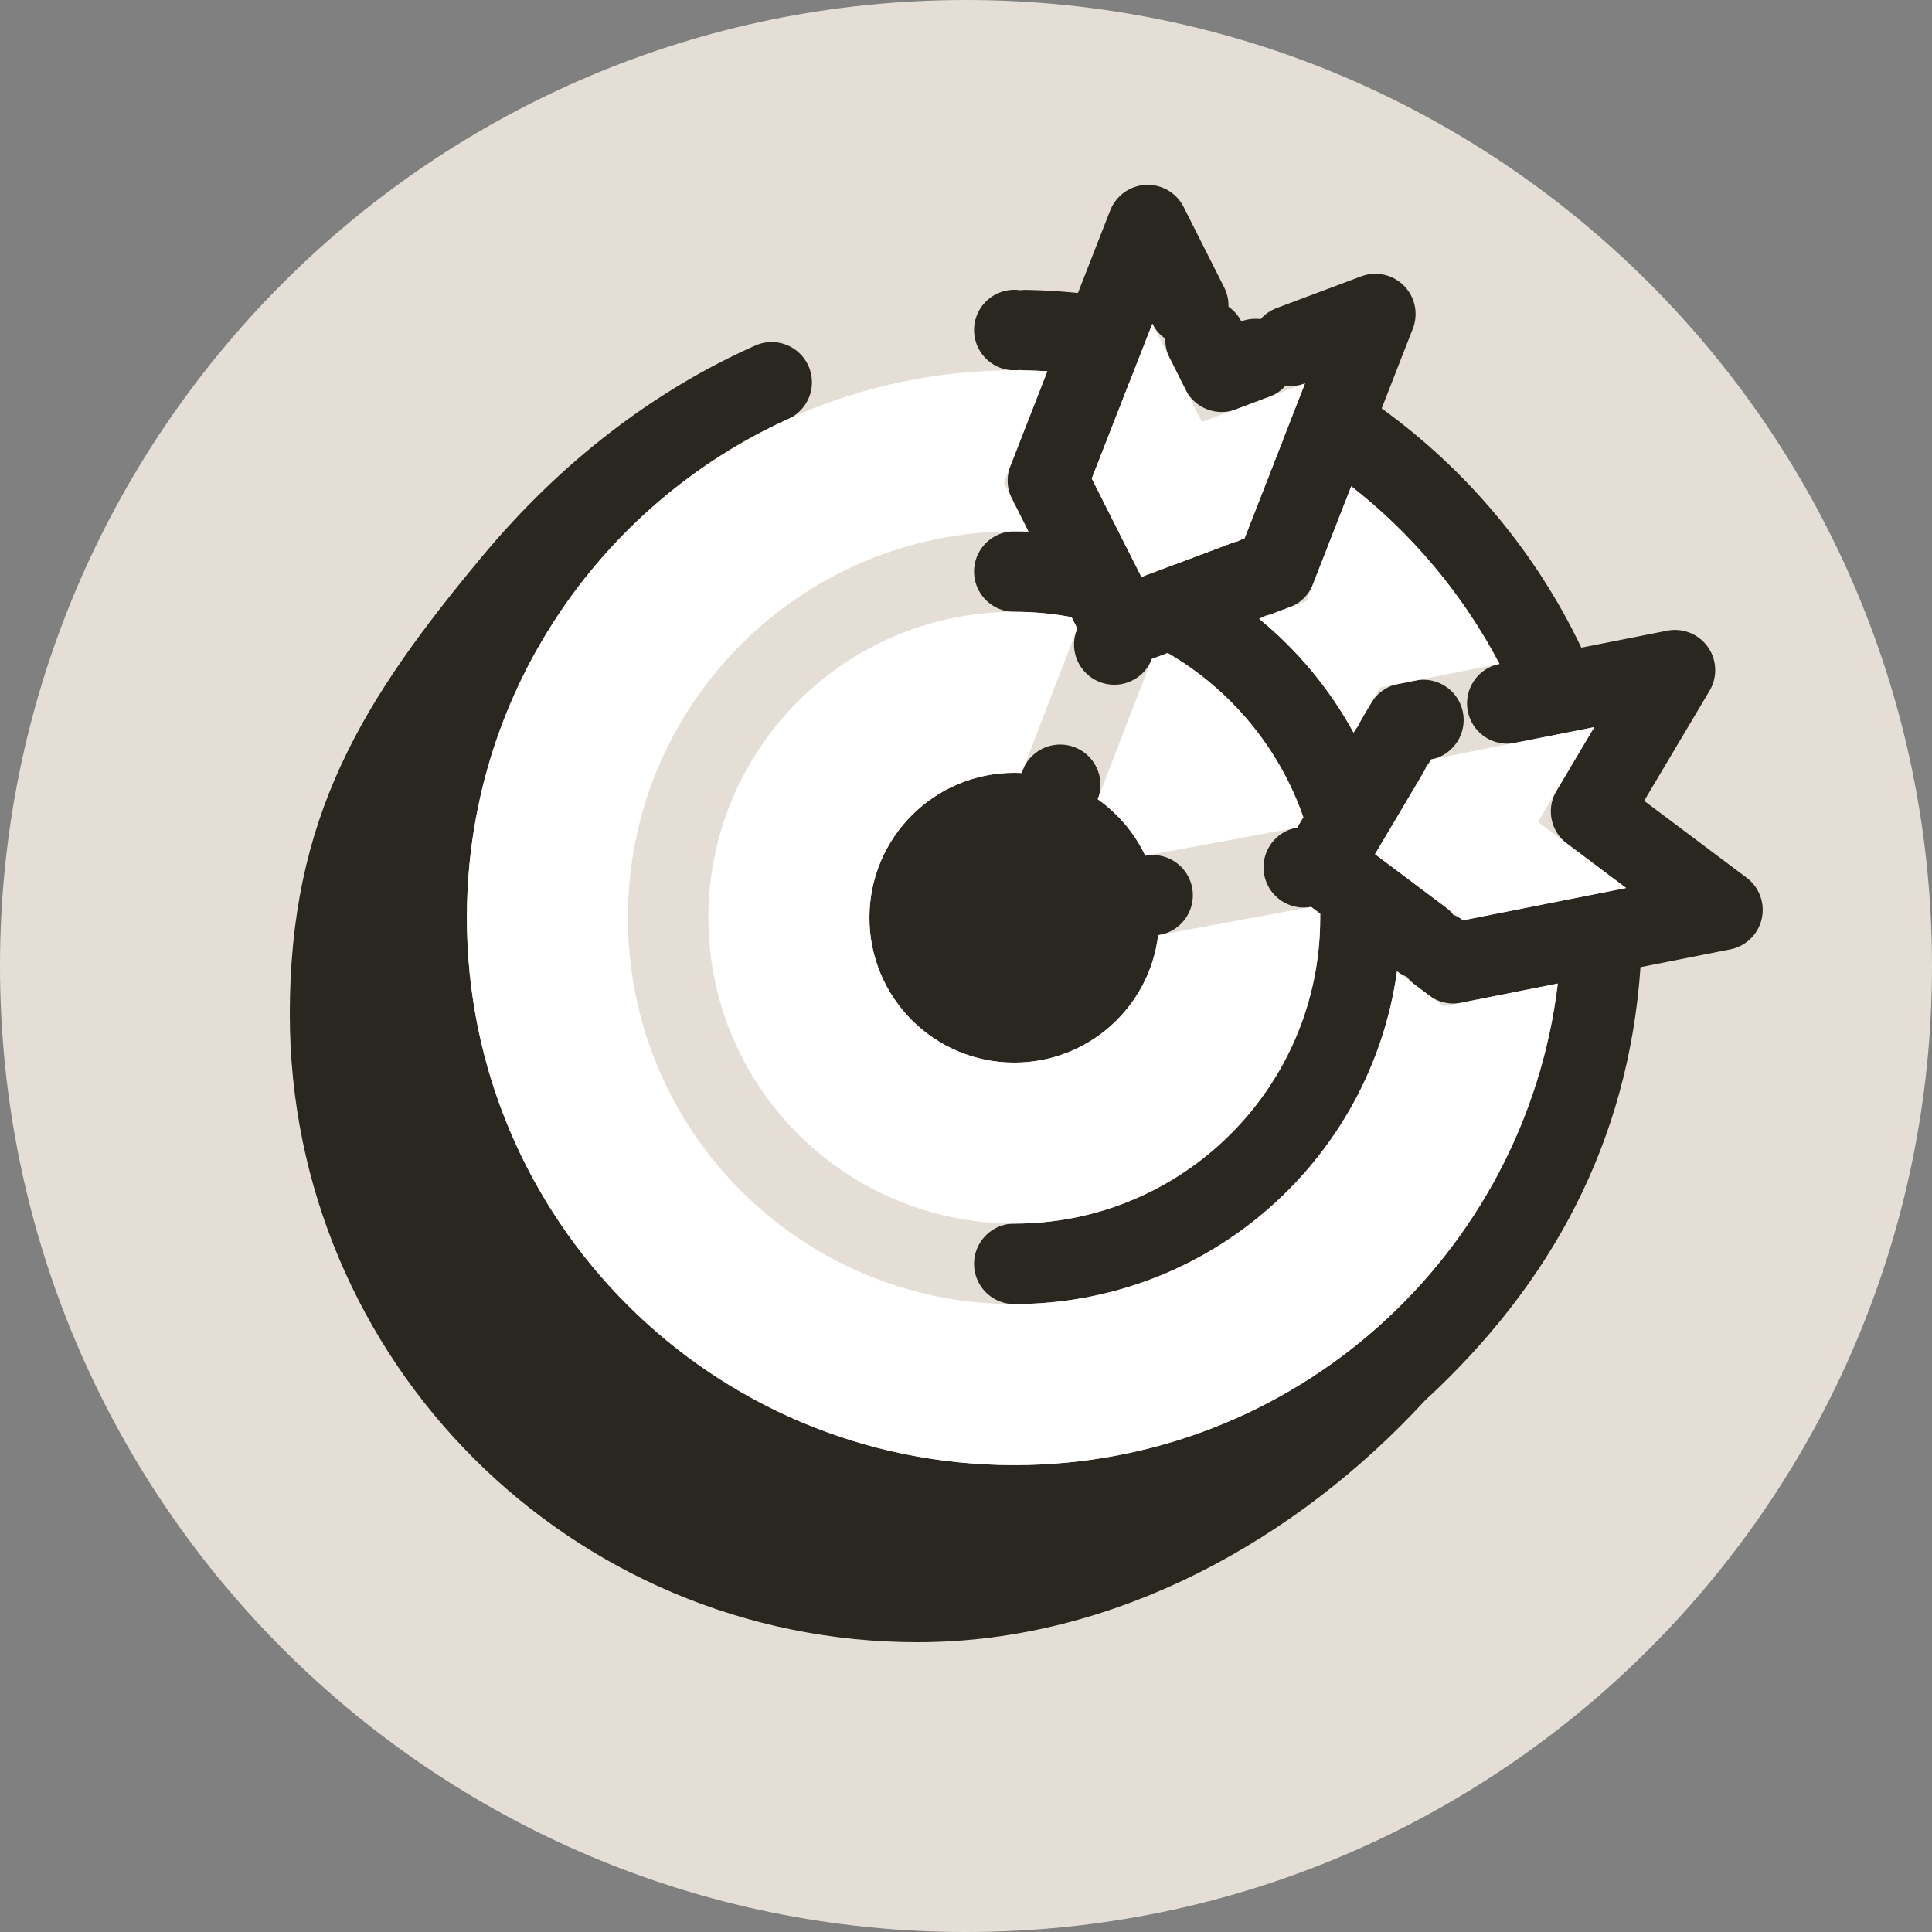 <svg width="24" height="24" viewBox="0 0 24 24" fill="none" xmlns="http://www.w3.org/2000/svg">
<rect x="0" y="0" width="24" height="24" fill="#808080" stroke="none"/>
<path d="M0 12C0 5.373 5.373 0 12 0C18.627 0 24 5.373 24 12C24 18.627 18.627 24 12 24C5.373 24 0 18.627 0 12Z" fill="#E5DED6"/>
<path d="M14.257 2.796L14.761 3.796C14.672 3.62 14.488 3.513 14.291 3.522C14.094 3.532 13.921 3.656 13.849 3.84L13.098 5.762C13.046 5.895 13.053 6.043 13.117 6.169L13.732 7.391C13.847 7.62 14.116 7.724 14.355 7.635L15.465 7.218C15.298 7.281 15.177 7.428 15.148 7.604C15.118 7.781 15.186 7.959 15.324 8.073C15.751 8.423 16.109 8.853 16.376 9.341C16.462 9.498 16.626 9.598 16.806 9.601C16.985 9.604 17.153 9.511 17.244 9.356L16.651 10.356C16.52 10.575 16.576 10.858 16.781 11.011L17.654 11.666C17.513 11.56 17.325 11.536 17.162 11.604C16.998 11.673 16.883 11.822 16.859 11.997C16.569 14.089 14.772 15.7 12.6 15.7C14.975 15.7 16.9 13.775 16.9 11.4C16.9 11.393 16.9 11.387 16.9 11.38C16.9 11.368 16.9 11.356 16.9 11.344C16.898 11.189 16.824 11.043 16.7 10.95L16.587 10.866C16.476 10.782 16.334 10.749 16.196 10.774L16.204 10.773C16.346 10.747 16.47 10.66 16.543 10.537L16.62 10.407C16.695 10.28 16.711 10.127 16.663 9.988C16.322 9.009 15.639 8.192 14.757 7.68C14.627 7.604 14.471 7.591 14.33 7.644L14.133 7.718C13.999 7.768 13.893 7.873 13.842 8.006L13.849 7.988C13.9 7.856 13.892 7.709 13.829 7.583L13.758 7.441C13.688 7.303 13.557 7.204 13.404 7.175C13.143 7.126 12.874 7.1 12.6 7.1C12.653 7.1 12.705 7.101 12.758 7.103C12.934 7.109 13.101 7.022 13.197 6.873C13.292 6.724 13.302 6.536 13.222 6.378L13.017 5.97L13.476 4.794C13.534 4.645 13.518 4.477 13.431 4.343C13.345 4.208 13.2 4.123 13.04 4.113C12.941 4.107 12.841 4.103 12.74 4.101C12.943 4.105 13.143 4.117 13.34 4.137C13.564 4.16 13.774 4.031 13.856 3.822L14.257 2.796ZM19.254 11.728L18.054 11.966L17.875 11.832C17.989 11.917 18.133 11.95 18.273 11.922L20.297 11.521C20.491 11.483 20.644 11.334 20.688 11.142C20.731 10.949 20.658 10.749 20.5 10.631L19.765 10.079L20.234 9.289C20.335 9.119 20.326 8.906 20.212 8.745C20.099 8.584 19.901 8.504 19.707 8.543L18.724 8.738C18.879 8.707 19.01 8.605 19.078 8.463C19.146 8.321 19.143 8.155 19.069 8.015C18.585 7.091 17.909 6.284 17.094 5.647C16.969 5.549 16.806 5.517 16.654 5.558C16.501 5.6 16.378 5.711 16.32 5.859L15.845 7.075L15.636 7.154C15.769 7.104 15.874 7 15.926 6.867L16.677 4.945C16.749 4.761 16.706 4.552 16.567 4.412C16.429 4.271 16.22 4.226 16.035 4.295L17.085 3.901L16.698 4.892C16.615 5.104 16.686 5.345 16.871 5.479C17.86 6.194 18.663 7.15 19.193 8.261C19.291 8.467 19.517 8.581 19.741 8.536L20.807 8.325L19.994 9.693C19.863 9.913 19.919 10.195 20.124 10.348L21.397 11.303L20.282 11.524C20.061 11.568 19.896 11.755 19.88 11.98C19.739 14.011 18.851 15.659 17.361 17.032C17.351 17.042 17.342 17.051 17.332 17.061C15.818 18.704 13.685 19.9 11.4 19.9C7.368 19.9 4.1 16.632 4.1 12.6C4.1 10.311 4.916 8.982 6.384 7.22C7.313 6.106 8.408 5.273 9.586 4.749C7.058 5.896 5.3 8.443 5.3 11.4C5.3 15.432 8.568 18.7 12.6 18.7C16.335 18.7 19.414 15.896 19.848 12.278C19.867 12.119 19.809 11.96 19.691 11.852C19.574 11.743 19.411 11.697 19.254 11.728ZM17.35 9.179L17.464 8.987L17.682 8.944C17.543 8.972 17.422 9.057 17.35 9.179ZM12.6 4.1C12.6 4.1 12.6 4.1 12.6 4.1H12.6ZM14.975 4.22C15.09 4.446 15.357 4.55 15.595 4.46L15.175 4.618L14.975 4.22ZM14.296 11.126C14.081 11.165 13.917 11.34 13.891 11.557C13.813 12.201 13.265 12.7 12.6 12.7C11.882 12.7 11.3 12.118 11.3 11.4C11.3 10.682 11.882 10.1 12.6 10.1C12.622 10.1 12.644 10.101 12.666 10.102C12.881 10.112 13.079 9.983 13.157 9.782L13.17 9.749C13.088 9.962 13.161 10.205 13.348 10.337C13.531 10.466 13.679 10.641 13.776 10.844C13.873 11.049 14.095 11.162 14.318 11.121L14.296 11.126Z" fill="#2A2620" stroke="#2A2620" stroke-linecap="round" stroke-linejoin="round"/>
<path d="M15.235 5.129C15.476 5.231 15.709 5.345 15.934 5.472L15.46 6.686L14.568 7.021C14.384 6.938 14.193 6.866 13.998 6.807L13.563 5.944L14.03 4.751C14.288 4.806 14.541 4.876 14.787 4.959L14.93 5.244L15.235 5.129Z" fill="white"/>
<path d="M12.47 5.996L12.776 6.603C12.717 6.601 12.659 6.6 12.6 6.6C9.949 6.6 7.8 8.749 7.8 11.4C7.8 14.051 9.949 16.2 12.6 16.2C15.025 16.2 17.03 14.402 17.354 12.066L17.932 12.5L19.351 12.218C18.947 15.588 16.079 18.2 12.6 18.2C8.845 18.2 5.8 15.155 5.8 11.4C5.8 7.644 8.845 4.6 12.6 4.6C12.738 4.6 12.875 4.604 13.01 4.612L12.47 5.996Z" fill="white"/>
<path d="M16.4 11.4C16.4 11.383 16.4 11.367 16.4 11.35L16.287 11.266L14.387 11.617C14.28 12.509 13.521 13.2 12.6 13.2C11.606 13.2 10.8 12.394 10.8 11.4C10.8 10.406 11.606 9.6 12.6 9.6C12.63 9.6 12.661 9.601 12.691 9.602L13.382 7.808L13.311 7.666C13.081 7.623 12.843 7.6 12.6 7.6C10.501 7.6 8.8 9.301 8.8 11.4C8.8 13.499 10.501 15.2 12.6 15.2C14.699 15.2 16.4 13.499 16.4 11.4Z" fill="white"/>
<path d="M16.113 10.281L16.19 10.152C15.89 9.287 15.286 8.565 14.506 8.112L14.308 8.186L13.636 9.928C13.889 10.106 14.094 10.348 14.227 10.63L16.113 10.281Z" fill="white"/>
<path d="M15.641 7.686C16.117 8.076 16.517 8.557 16.815 9.101L17.148 8.54L18.627 8.247C18.175 7.387 17.545 6.635 16.786 6.041L16.229 7.465L15.641 7.686Z" fill="white"/>
<path d="M18.175 11.432L17.081 10.611L17.779 9.434L19.804 9.033L19.249 9.968C19.249 9.968 19.249 9.968 19.249 9.968L19.105 10.21L19.323 10.373C19.323 10.373 19.323 10.373 19.323 10.373L20.2 11.031L19.397 11.19C19.397 11.19 19.397 11.19 19.397 11.19L18.175 11.432Z" fill="white"/>
<path d="M13.563 5.944L14.315 4.022L14.93 5.244L16.211 4.763L15.46 6.686L14.179 7.167L13.563 5.944Z" fill="white"/>
</svg>
